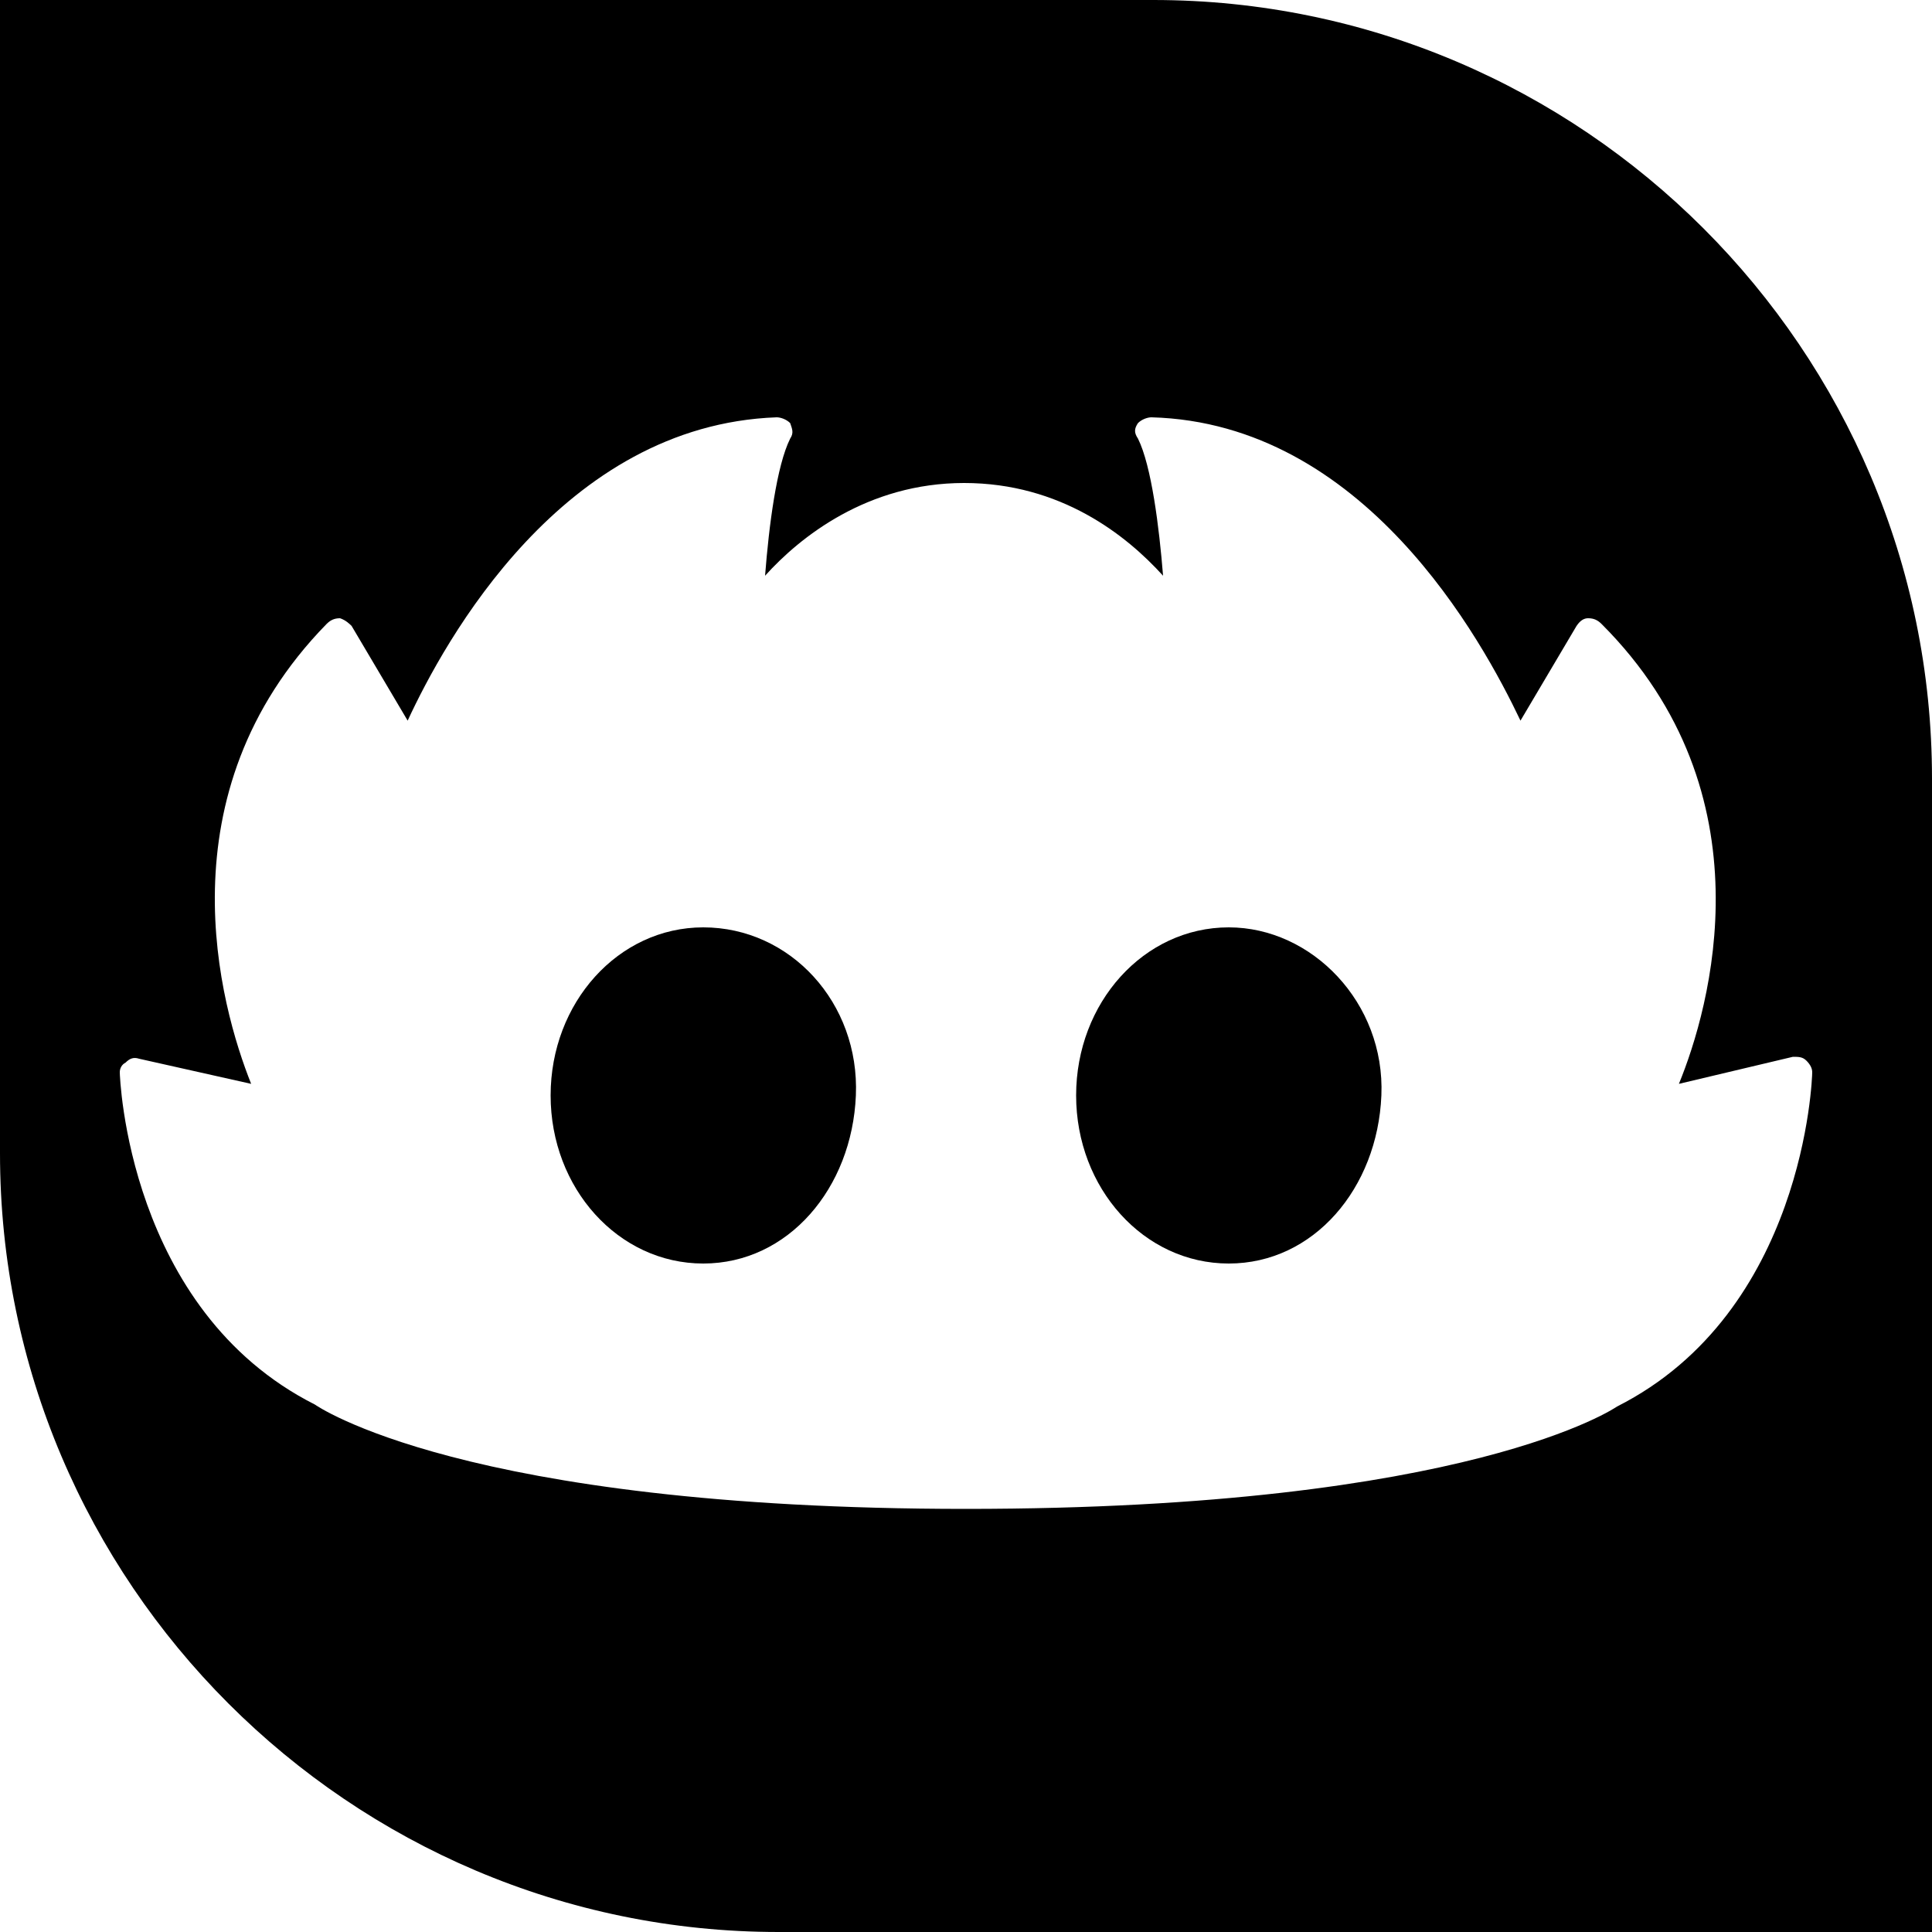 <?xml version="1.0" encoding="UTF-8"?>
<svg version="1.1"  xmlns="http://www.w3.org/2000/svg" xmlns:xlink="http://www.w3.org/1999/xlink" viewBox="0 0 100 100">
<path style="fill: #000000" d="M63.6,48c-4.4,0-7.9,3.9-7.9,8.7s3.5,8.7,7.9,8.7s7.7-3.9,7.9-8.7S67.9,48,63.6,48z"/>
<path style="fill: #000000" d="M36.4,48c-4.4,0-7.9,3.9-7.9,8.7s3.5,8.7,7.9,8.7s7.7-3.9,7.9-8.7S40.9,48,36.4,48z"/>
<path style="fill: #000000" d="M59.7,0H0v59.7C0,81.9,18.1,100,40.3,100H100V40.3C100,18.1,81.9,0,59.7,0z M83.7,72.8c0,0-7.6,5.3-33.7,5.3
	s-33.7-5.4-33.7-5.4c-9.7-4.9-10.1-17-10.1-17.2c0-0.2,0.1-0.4,0.3-0.5c0.2-0.2,0.4-0.3,0.7-0.2l5.8,1.3c-1.6-4-4.7-15,3.9-23.8
	c0.2-0.2,0.4-0.3,0.7-0.3c0.3,0.1,0.5,0.3,0.6,0.4l2.9,4.9c1.9-4.1,8-15.3,19.1-15.7c0.2,0,0.5,0.1,0.7,0.3c0.1,0.3,0.2,0.5,0,0.8
	c-0.7,1.4-1.1,4.5-1.3,7.1c1.8-2,5.3-4.8,10.3-4.8c5,0,8.4,2.7,10.3,4.8c-0.2-2.5-0.6-5.7-1.3-7.1c-0.2-0.3-0.2-0.5,0-0.8
	c0.2-0.2,0.5-0.3,0.7-0.3c11,0.3,17.1,11.5,19.1,15.7l2.9-4.9c0.2-0.3,0.4-0.4,0.6-0.4c0.3,0,0.5,0.1,0.7,0.3
	c8.8,8.8,5.6,19.9,4,23.8l5.9-1.4c0.3,0,0.5,0,0.7,0.2c0.2,0.2,0.3,0.4,0.3,0.6C93.8,55.8,93.4,67.9,83.7,72.8z"/>
</svg>

